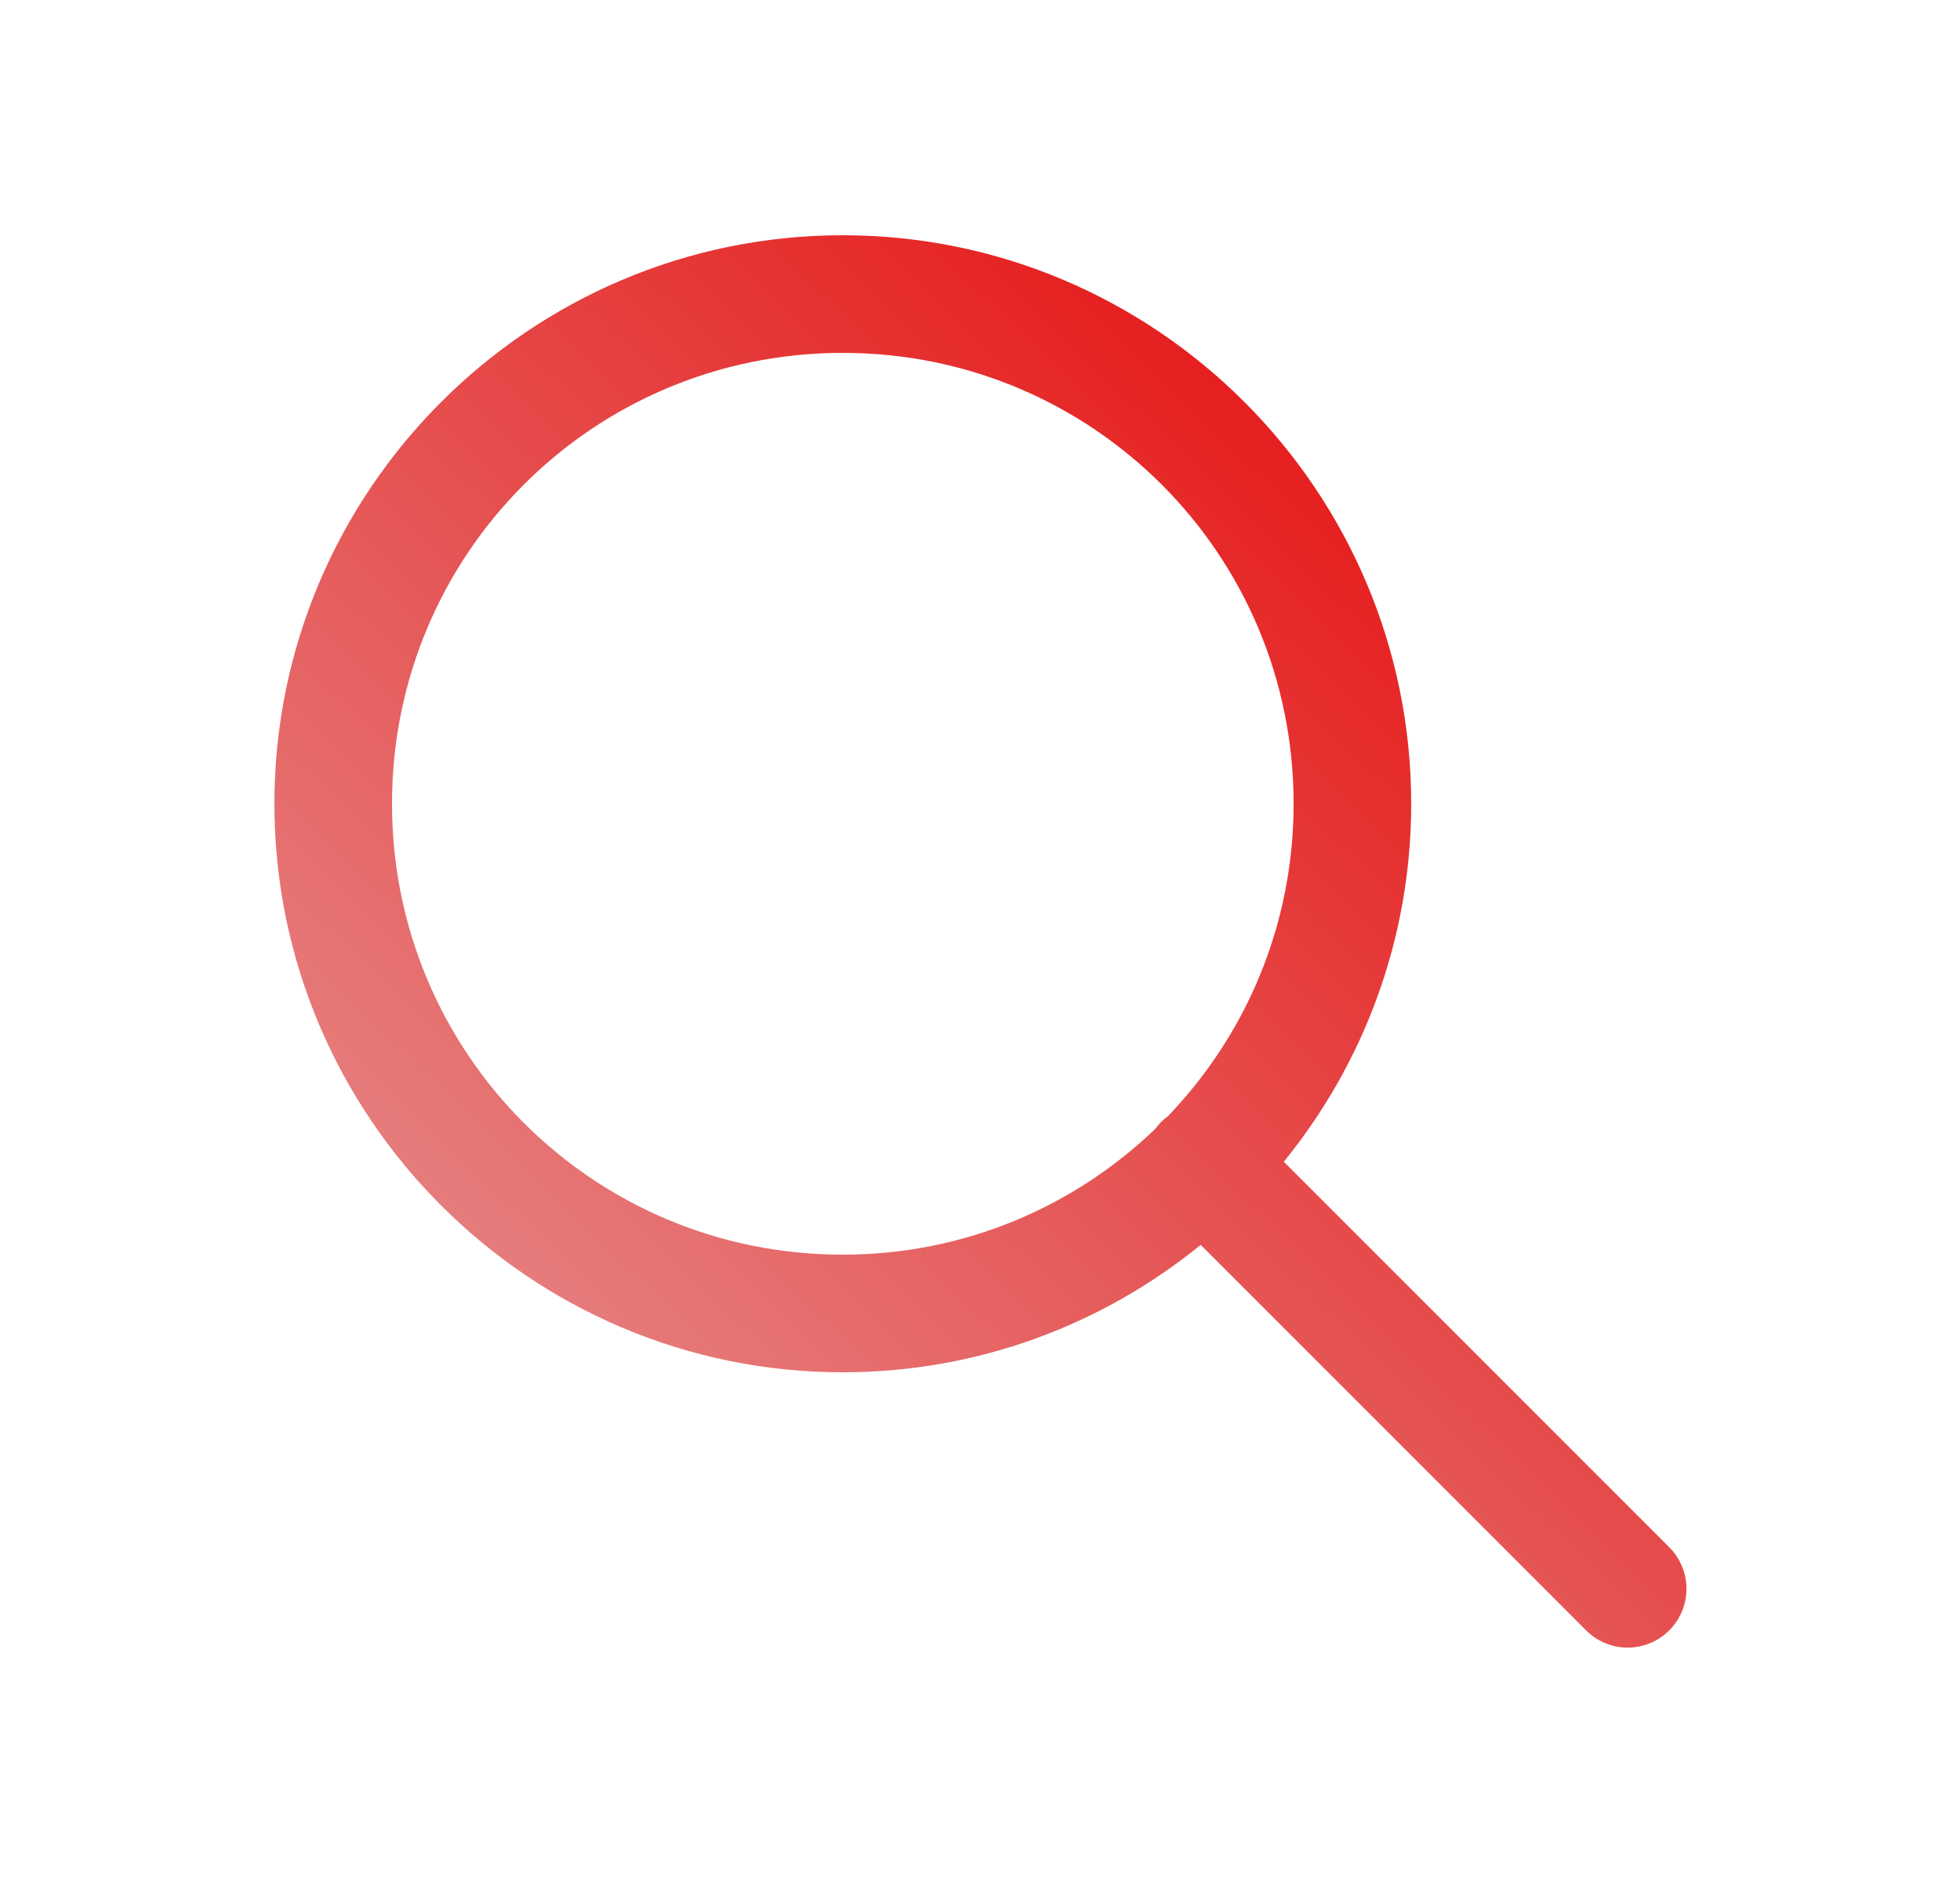 <svg width="25" height="24" viewBox="0 0 25 24" fill="none" xmlns="http://www.w3.org/2000/svg">
<g clip-path="url(#clip0_1199_9464)">
<path d="M10.75 3C6.755 3 3.5 6.255 3.5 10.25C3.5 14.245 6.755 17.5 10.75 17.5C12.478 17.5 14.067 16.89 15.315 15.875L20.22 20.78C20.289 20.852 20.372 20.91 20.463 20.949C20.555 20.989 20.653 21.01 20.753 21.011C20.853 21.012 20.952 20.993 21.044 20.955C21.137 20.918 21.221 20.862 21.291 20.791C21.362 20.721 21.418 20.637 21.455 20.544C21.493 20.452 21.512 20.353 21.511 20.253C21.51 20.153 21.489 20.055 21.449 19.963C21.41 19.872 21.352 19.789 21.28 19.72L16.375 14.815C17.39 13.567 18 11.978 18 10.25C18 6.255 14.745 3 10.75 3ZM10.75 4.5C13.934 4.5 16.5 7.065 16.5 10.25C16.5 11.801 15.888 13.203 14.896 14.235C14.834 14.28 14.78 14.334 14.735 14.396C13.703 15.388 12.301 16 10.75 16C7.565 16 5 13.434 5 10.25C5 7.065 7.565 4.5 10.75 4.5Z" fill="url(#paint0_linear_1199_9464)"/>
</g>
<defs>
<linearGradient id="paint0_linear_1199_9464" x1="20.835" y1="3" x2="3.5" y2="21.011" gradientUnits="userSpaceOnUse">
<stop stop-color="#E60000"/>
<stop offset="1" stop-color="#E69F9F"/>
</linearGradient>
<clipPath id="clip0_1199_9464">
<rect width="24" height="24" fill="white" transform="translate(0.5)"/>
</clipPath>
</defs>
</svg>

